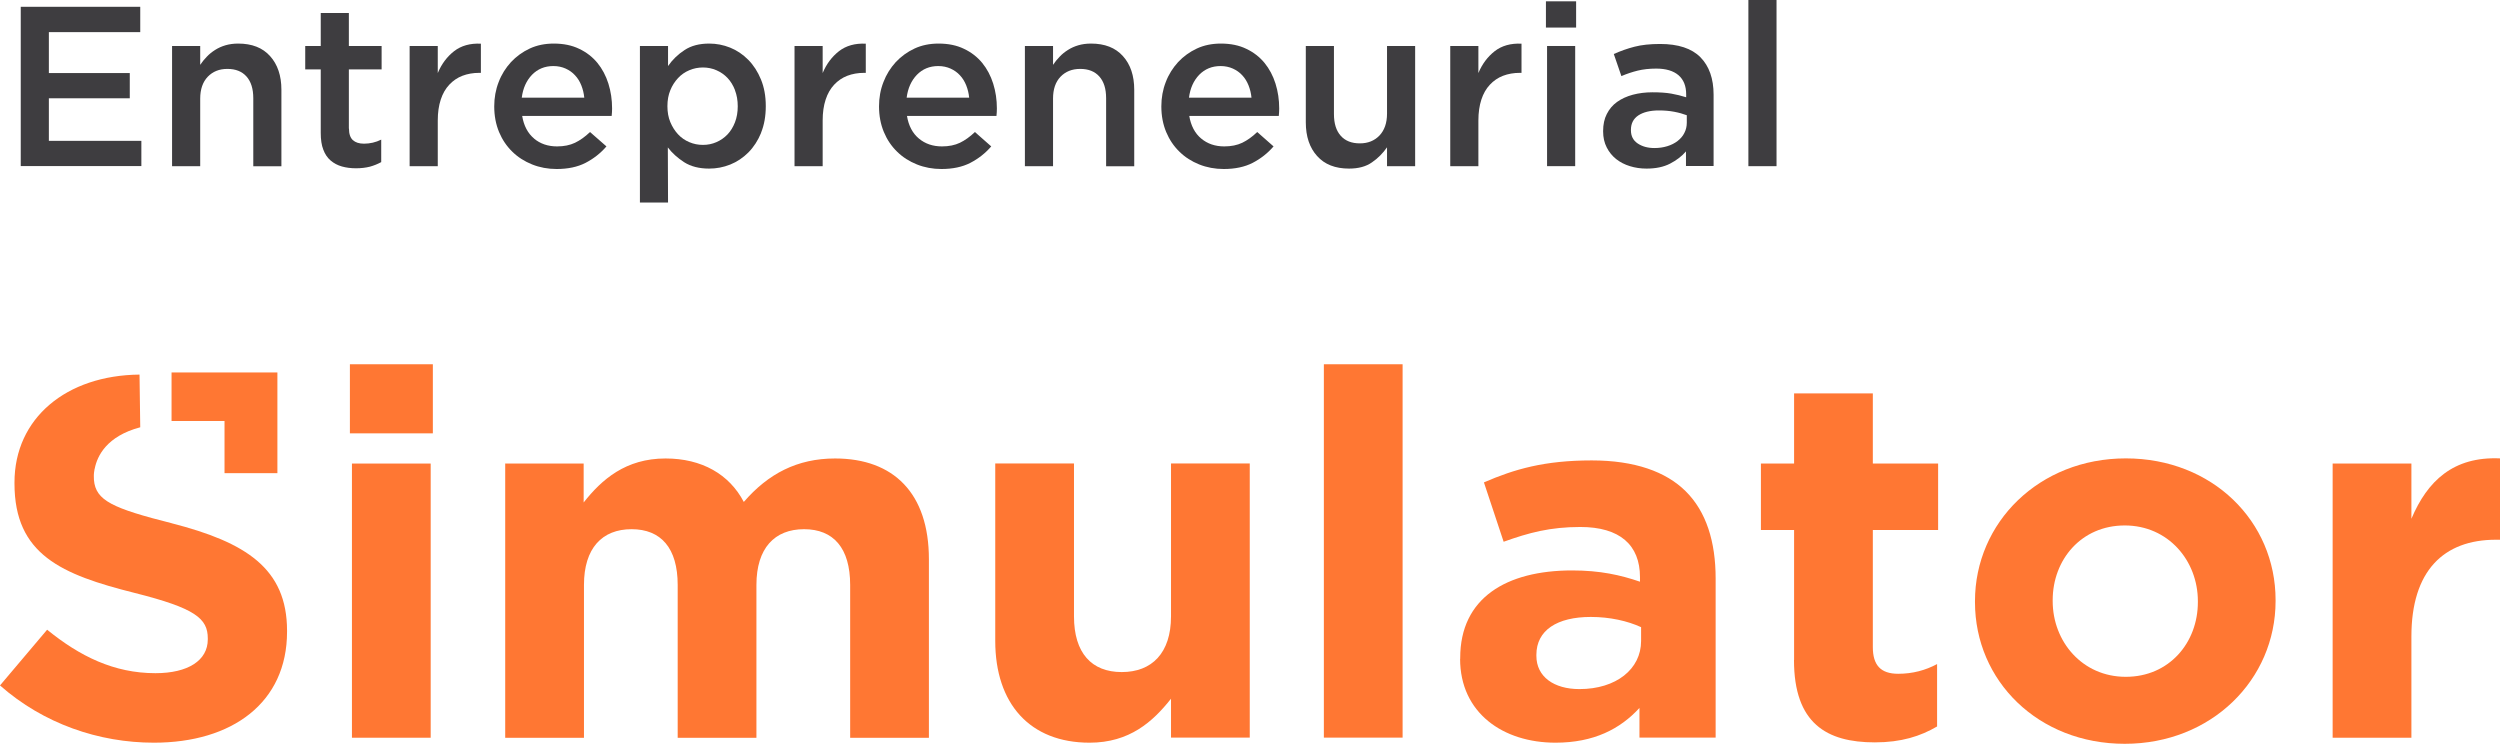 <svg width="121" height="36" viewBox="0 0 121 36" fill="none" xmlns="http://www.w3.org/2000/svg">
<g clip-path="url(#clip0_112_5776)">
<path d="M6.788 1.555H2.365V3.536H6.281V4.757H2.365V6.817H6.842V8.038H1.004V0.329H6.788V1.555Z" fill="#3E3D40"/>
<path d="M9.69 8.043H8.328V2.226H9.69V3.139C9.784 2.996 9.893 2.864 10.008 2.746C10.122 2.624 10.256 2.516 10.41 2.418C10.564 2.32 10.728 2.246 10.912 2.192C11.096 2.138 11.3 2.109 11.528 2.109C12.194 2.109 12.711 2.31 13.073 2.717C13.436 3.119 13.62 3.663 13.62 4.345V8.047H12.259V4.752C12.259 4.296 12.149 3.948 11.931 3.703C11.712 3.457 11.404 3.335 11.006 3.335C10.609 3.335 10.301 3.462 10.057 3.712C9.814 3.967 9.69 4.32 9.69 4.772V8.047V8.043Z" fill="#3E3D40"/>
<path d="M16.89 6.223C16.89 6.483 16.955 6.669 17.079 6.782C17.203 6.895 17.382 6.954 17.616 6.954C17.904 6.954 18.187 6.89 18.451 6.758V7.846C18.282 7.939 18.098 8.013 17.904 8.067C17.71 8.116 17.486 8.145 17.233 8.145C16.98 8.145 16.761 8.116 16.547 8.057C16.339 7.998 16.155 7.9 16.001 7.768C15.847 7.635 15.727 7.459 15.648 7.243C15.563 7.027 15.524 6.758 15.524 6.434V3.359H14.773V2.226H15.524V0.628H16.885V2.226H18.47V3.359H16.885V6.223H16.89Z" fill="#3E3D40"/>
<path d="M21.188 8.043H19.826V2.226H21.188V3.536C21.372 3.094 21.64 2.741 21.978 2.477C22.321 2.212 22.753 2.089 23.275 2.114V3.526H23.195C22.897 3.526 22.624 3.575 22.38 3.668C22.137 3.761 21.923 3.909 21.744 4.1C21.565 4.291 21.426 4.531 21.332 4.821C21.237 5.11 21.188 5.448 21.188 5.831V8.047V8.043Z" fill="#3E3D40"/>
<path d="M25.844 6.704C26.147 6.959 26.52 7.086 26.962 7.086C27.295 7.086 27.588 7.027 27.831 6.91C28.075 6.792 28.319 6.62 28.557 6.39L29.352 7.086C29.069 7.415 28.731 7.68 28.343 7.881C27.956 8.082 27.484 8.18 26.942 8.18C26.52 8.18 26.122 8.106 25.755 7.959C25.387 7.812 25.064 7.606 24.795 7.341C24.522 7.076 24.308 6.758 24.154 6.39C24 6.017 23.921 5.605 23.921 5.149C23.921 4.732 23.991 4.34 24.135 3.972C24.274 3.604 24.477 3.286 24.731 3.006C24.989 2.732 25.292 2.511 25.64 2.349C25.988 2.187 26.376 2.109 26.803 2.109C27.27 2.109 27.682 2.192 28.035 2.364C28.388 2.531 28.681 2.761 28.915 3.045C29.148 3.33 29.327 3.668 29.446 4.046C29.566 4.428 29.625 4.83 29.625 5.247C29.625 5.306 29.625 5.365 29.62 5.424C29.62 5.483 29.61 5.546 29.605 5.61H25.273C25.352 6.086 25.546 6.454 25.854 6.709L25.844 6.704ZM28.279 4.727C28.259 4.517 28.209 4.316 28.135 4.129C28.06 3.943 27.961 3.781 27.831 3.644C27.707 3.506 27.553 3.399 27.379 3.32C27.205 3.242 27.007 3.197 26.783 3.197C26.366 3.197 26.023 3.34 25.75 3.619C25.476 3.904 25.312 4.271 25.253 4.727H28.279Z" fill="#3E3D40"/>
<path d="M36.84 6.424C36.686 6.797 36.482 7.116 36.224 7.376C35.965 7.636 35.672 7.832 35.344 7.964C35.011 8.097 34.674 8.16 34.321 8.16C33.839 8.16 33.436 8.057 33.113 7.851C32.795 7.645 32.527 7.405 32.323 7.135L32.333 9.803H30.972V2.226H32.333V3.197C32.547 2.888 32.815 2.629 33.133 2.423C33.451 2.212 33.849 2.109 34.326 2.109C34.674 2.109 35.011 2.173 35.339 2.305C35.667 2.437 35.956 2.633 36.214 2.893C36.472 3.153 36.676 3.472 36.83 3.845C36.984 4.217 37.064 4.649 37.064 5.135C37.064 5.62 36.989 6.047 36.835 6.424H36.84ZM35.573 4.36C35.483 4.129 35.364 3.933 35.21 3.771C35.056 3.609 34.877 3.487 34.674 3.399C34.47 3.31 34.251 3.266 34.023 3.266C33.794 3.266 33.571 3.31 33.362 3.399C33.153 3.487 32.969 3.614 32.815 3.781C32.661 3.948 32.532 4.144 32.443 4.369C32.348 4.595 32.303 4.855 32.303 5.139C32.303 5.424 32.348 5.684 32.443 5.909C32.537 6.135 32.661 6.331 32.815 6.498C32.969 6.665 33.153 6.792 33.362 6.88C33.571 6.969 33.789 7.013 34.023 7.013C34.256 7.013 34.47 6.969 34.674 6.88C34.877 6.792 35.056 6.669 35.21 6.508C35.364 6.346 35.483 6.15 35.573 5.919C35.662 5.689 35.707 5.429 35.707 5.144C35.707 4.86 35.662 4.6 35.573 4.369V4.36Z" fill="#3E3D40"/>
<path d="M39.817 8.043H38.455V2.226H39.817V3.536C40 3.094 40.269 2.741 40.607 2.477C40.95 2.212 41.382 2.089 41.904 2.114V3.526H41.824C41.526 3.526 41.253 3.575 41.009 3.668C40.766 3.761 40.552 3.909 40.373 4.1C40.194 4.291 40.055 4.531 39.961 4.821C39.866 5.11 39.817 5.448 39.817 5.831V8.047V8.043Z" fill="#3E3D40"/>
<path d="M44.473 6.704C44.776 6.959 45.149 7.086 45.591 7.086C45.924 7.086 46.217 7.027 46.461 6.91C46.704 6.792 46.947 6.62 47.186 6.39L47.976 7.086C47.693 7.415 47.355 7.68 46.967 7.881C46.58 8.082 46.108 8.18 45.566 8.18C45.144 8.18 44.746 8.106 44.379 7.959C44.011 7.812 43.688 7.606 43.419 7.341C43.146 7.076 42.932 6.758 42.779 6.39C42.624 6.017 42.545 5.605 42.545 5.149C42.545 4.732 42.614 4.34 42.759 3.972C42.898 3.604 43.101 3.286 43.355 3.006C43.613 2.732 43.916 2.511 44.264 2.349C44.612 2.187 45 2.109 45.427 2.109C45.894 2.109 46.306 2.192 46.659 2.364C47.012 2.531 47.305 2.761 47.539 3.045C47.772 3.33 47.951 3.668 48.07 4.046C48.19 4.428 48.249 4.83 48.249 5.247C48.249 5.306 48.249 5.365 48.244 5.424C48.244 5.483 48.234 5.546 48.229 5.61H43.897C43.976 6.086 44.17 6.454 44.478 6.709L44.473 6.704ZM46.908 4.727C46.888 4.517 46.838 4.316 46.764 4.129C46.689 3.943 46.59 3.781 46.461 3.644C46.336 3.506 46.182 3.399 46.008 3.32C45.834 3.242 45.636 3.197 45.412 3.197C44.995 3.197 44.652 3.34 44.379 3.619C44.105 3.904 43.941 4.271 43.882 4.727H46.908Z" fill="#3E3D40"/>
<path d="M50.967 8.043H49.605V2.226H50.967V3.139C51.061 2.996 51.171 2.864 51.285 2.746C51.399 2.624 51.533 2.516 51.688 2.418C51.842 2.32 52.005 2.246 52.189 2.192C52.373 2.138 52.577 2.109 52.806 2.109C53.471 2.109 53.988 2.31 54.351 2.717C54.714 3.119 54.897 3.663 54.897 4.345V8.047H53.536V4.752C53.536 4.296 53.427 3.948 53.208 3.703C52.989 3.457 52.681 3.335 52.284 3.335C51.886 3.335 51.573 3.462 51.33 3.712C51.086 3.967 50.967 4.32 50.967 4.772V8.047V8.043Z" fill="#3E3D40"/>
<path d="M58.137 6.704C58.44 6.959 58.813 7.086 59.255 7.086C59.588 7.086 59.881 7.027 60.125 6.91C60.368 6.792 60.611 6.62 60.85 6.39L61.64 7.086C61.357 7.415 61.019 7.68 60.631 7.881C60.244 8.082 59.772 8.18 59.23 8.18C58.808 8.18 58.41 8.106 58.042 7.959C57.675 7.812 57.352 7.606 57.084 7.341C56.81 7.076 56.597 6.758 56.443 6.39C56.288 6.017 56.209 5.605 56.209 5.149C56.209 4.732 56.279 4.34 56.423 3.972C56.562 3.604 56.766 3.286 57.019 3.006C57.277 2.732 57.58 2.511 57.928 2.349C58.276 2.187 58.664 2.109 59.091 2.109C59.558 2.109 59.971 2.192 60.323 2.364C60.676 2.531 60.969 2.761 61.203 3.045C61.436 3.33 61.615 3.668 61.734 4.046C61.854 4.428 61.913 4.83 61.913 5.247C61.913 5.306 61.913 5.365 61.908 5.424C61.908 5.483 61.898 5.546 61.894 5.61H57.56C57.64 6.086 57.834 6.454 58.142 6.709L58.137 6.704ZM60.572 4.727C60.552 4.517 60.502 4.316 60.428 4.129C60.353 3.943 60.254 3.781 60.125 3.644C60 3.506 59.846 3.399 59.672 3.32C59.498 3.242 59.3 3.197 59.076 3.197C58.659 3.197 58.316 3.34 58.042 3.619C57.769 3.904 57.605 4.271 57.546 4.727H60.572Z" fill="#3E3D40"/>
<path d="M67.132 2.226H68.493V8.043H67.132V7.13C66.938 7.41 66.699 7.655 66.406 7.856C66.118 8.062 65.745 8.16 65.293 8.16C64.627 8.16 64.111 7.959 63.748 7.552C63.385 7.15 63.201 6.606 63.201 5.924V2.226H64.563V5.522C64.563 5.978 64.672 6.326 64.891 6.571C65.109 6.817 65.417 6.939 65.815 6.939C66.212 6.939 66.52 6.812 66.764 6.562C67.007 6.307 67.132 5.953 67.132 5.502V2.226Z" fill="#3E3D40"/>
<path d="M71.554 8.043H70.192V2.226H71.554V3.536C71.738 3.094 72.006 2.741 72.344 2.477C72.687 2.212 73.119 2.089 73.641 2.114V3.526H73.561C73.263 3.526 72.99 3.575 72.746 3.668C72.503 3.761 72.289 3.909 72.11 4.1C71.931 4.291 71.792 4.531 71.698 4.821C71.604 5.11 71.554 5.448 71.554 5.831V8.047V8.043Z" fill="#3E3D40"/>
<path d="M74.823 1.334V0.064H76.284V1.334H74.823ZM74.878 8.042V2.226H76.239V8.042H74.878Z" fill="#3E3D40"/>
<path d="M81.601 8.042V7.327C81.402 7.562 81.144 7.758 80.831 7.92C80.518 8.082 80.14 8.16 79.693 8.16C79.409 8.16 79.141 8.121 78.888 8.042C78.634 7.964 78.416 7.851 78.222 7.699C78.033 7.547 77.879 7.361 77.765 7.135C77.65 6.91 77.591 6.655 77.591 6.36V6.341C77.591 6.027 77.65 5.747 77.77 5.517C77.889 5.282 78.053 5.085 78.267 4.933C78.48 4.781 78.734 4.664 79.027 4.585C79.32 4.507 79.638 4.467 79.981 4.467C80.324 4.467 80.642 4.487 80.89 4.531C81.139 4.575 81.377 4.634 81.611 4.708V4.566C81.611 4.163 81.487 3.854 81.238 3.639C80.99 3.428 80.632 3.32 80.16 3.32C79.827 3.32 79.529 3.354 79.265 3.418C79.007 3.482 78.739 3.57 78.475 3.683L78.108 2.614C78.436 2.467 78.769 2.349 79.111 2.261C79.454 2.172 79.867 2.128 80.349 2.128C81.228 2.128 81.879 2.344 82.301 2.771C82.724 3.202 82.938 3.805 82.938 4.585V8.033H81.596L81.601 8.042ZM81.636 5.576C81.467 5.512 81.263 5.453 81.029 5.409C80.796 5.365 80.547 5.345 80.289 5.345C79.867 5.345 79.534 5.429 79.295 5.586C79.057 5.747 78.937 5.978 78.937 6.282V6.306C78.937 6.586 79.047 6.797 79.265 6.944C79.484 7.091 79.752 7.165 80.075 7.165C80.299 7.165 80.503 7.135 80.696 7.076C80.885 7.018 81.054 6.934 81.193 6.826C81.332 6.718 81.447 6.591 81.521 6.439C81.601 6.287 81.641 6.12 81.641 5.939V5.576H81.636Z" fill="#3E3D40"/>
<path d="M84.622 8.043V0H85.984V8.043H84.622Z" fill="#3E3D40"/>
<path d="M17.034 22.436H20.845V35.706H17.034V22.436Z" fill="#FF7733"/>
<path d="M24.438 22.436H28.249V24.319C29.128 23.206 30.281 22.19 32.214 22.19C33.968 22.19 35.3 22.955 36 24.294C37.178 22.931 38.584 22.19 40.418 22.19C43.25 22.19 44.959 23.872 44.959 27.07V35.711H41.148V28.311C41.148 26.53 40.343 25.613 38.917 25.613C37.491 25.613 36.611 26.53 36.611 28.311V35.711H32.8V28.311C32.8 26.53 31.995 25.613 30.569 25.613C29.143 25.613 28.264 26.53 28.264 28.311V35.711H24.452V22.441L24.438 22.436Z" fill="#FF7733"/>
<path d="M48.17 31.023V22.431H51.981V29.831C51.981 31.611 52.836 32.528 54.292 32.528C55.748 32.528 56.677 31.611 56.677 29.831V22.431H60.488V35.701H56.677V33.818C55.797 34.931 54.669 35.946 52.736 35.946C49.849 35.946 48.17 34.063 48.17 31.018V31.023Z" fill="#FF7733"/>
<path d="M64.075 17.63H67.886V35.701H64.075V17.63Z" fill="#FF7733"/>
<path d="M70.674 31.89V31.841C70.674 28.943 72.905 27.609 76.09 27.609C77.447 27.609 78.425 27.83 79.375 28.154V27.933C79.375 26.373 78.396 25.506 76.488 25.506C75.032 25.506 74.003 25.78 72.776 26.221L71.822 23.348C73.302 22.705 74.758 22.284 77.039 22.284C79.121 22.284 80.627 22.828 81.581 23.77C82.585 24.76 83.037 26.221 83.037 28.002V35.701H79.35V34.264C78.421 35.279 77.144 35.946 75.285 35.946C72.751 35.946 70.669 34.509 70.669 31.886L70.674 31.89ZM79.429 31.022V30.355C78.778 30.056 77.924 29.86 76.995 29.86C75.365 29.86 74.361 30.503 74.361 31.694V31.743C74.361 32.758 75.216 33.352 76.443 33.352C78.222 33.352 79.429 32.386 79.429 31.022Z" fill="#FF7733"/>
<path d="M86.834 31.939V25.653H85.228V22.436H86.834V19.042H90.645V22.436H93.805V25.653H90.645V31.322C90.645 32.19 91.022 32.611 91.872 32.611C92.573 32.611 93.199 32.44 93.755 32.141V35.161C92.95 35.632 92.026 35.931 90.744 35.931C88.409 35.931 86.829 35.014 86.829 31.944L86.834 31.939Z" fill="#FF7733"/>
<path d="M95.589 29.144V29.095C95.589 25.285 98.7 22.186 102.888 22.186C107.077 22.186 110.138 25.231 110.138 29.041V29.09C110.138 32.901 107.028 36 102.839 36C98.65 36 95.589 32.955 95.589 29.144ZM106.377 29.144V29.095C106.377 27.139 104.945 25.432 102.839 25.432C100.732 25.432 99.35 27.09 99.35 29.046V29.095C99.35 31.052 100.781 32.758 102.888 32.758C104.995 32.758 106.377 31.101 106.377 29.144Z" fill="#FF7733"/>
<path d="M112.9 22.436H116.712V25.108C117.487 23.274 118.744 22.087 121 22.186V26.123H120.801C118.267 26.123 116.712 27.634 116.712 30.802V35.706H112.9V22.436Z" fill="#FF7733"/>
<path d="M16.935 17.63H20.95V20.974H16.935V17.63Z" fill="#FF7733"/>
<path d="M8.303 18.027V20.376H10.867V22.901H13.426V20.376V20.052V18.027H8.303Z" fill="#FF7733"/>
<path d="M8.328 25.329C5.456 24.603 4.631 24.23 4.547 23.23C4.547 23.23 4.542 23.171 4.542 23.073C4.542 23.063 4.542 23.058 4.542 23.053V23.004C4.542 23.004 4.542 22.985 4.542 22.98C4.542 22.911 4.557 22.833 4.571 22.744C4.571 22.72 4.576 22.7 4.586 22.676C4.706 22.068 5.163 21.111 6.788 20.68L6.753 18.13C3.215 18.164 0.701 20.234 0.701 23.352V23.401C0.701 26.844 2.981 27.81 6.519 28.698C9.456 29.438 10.057 29.934 10.057 30.9V30.949C10.057 31.964 9.103 32.582 7.523 32.582C5.516 32.582 3.861 31.763 2.281 30.478L0 33.175C2.107 35.034 4.79 35.946 7.449 35.946C11.235 35.946 13.893 34.014 13.893 30.576V30.527C13.893 27.506 11.886 26.246 8.323 25.329H8.328Z" fill="#FF7733"/>
</g>
<defs>
<clipPath id="clip0_112_5776">
<rect width="121" height="36" fill="white"/>
</clipPath>
</defs>
</svg>
